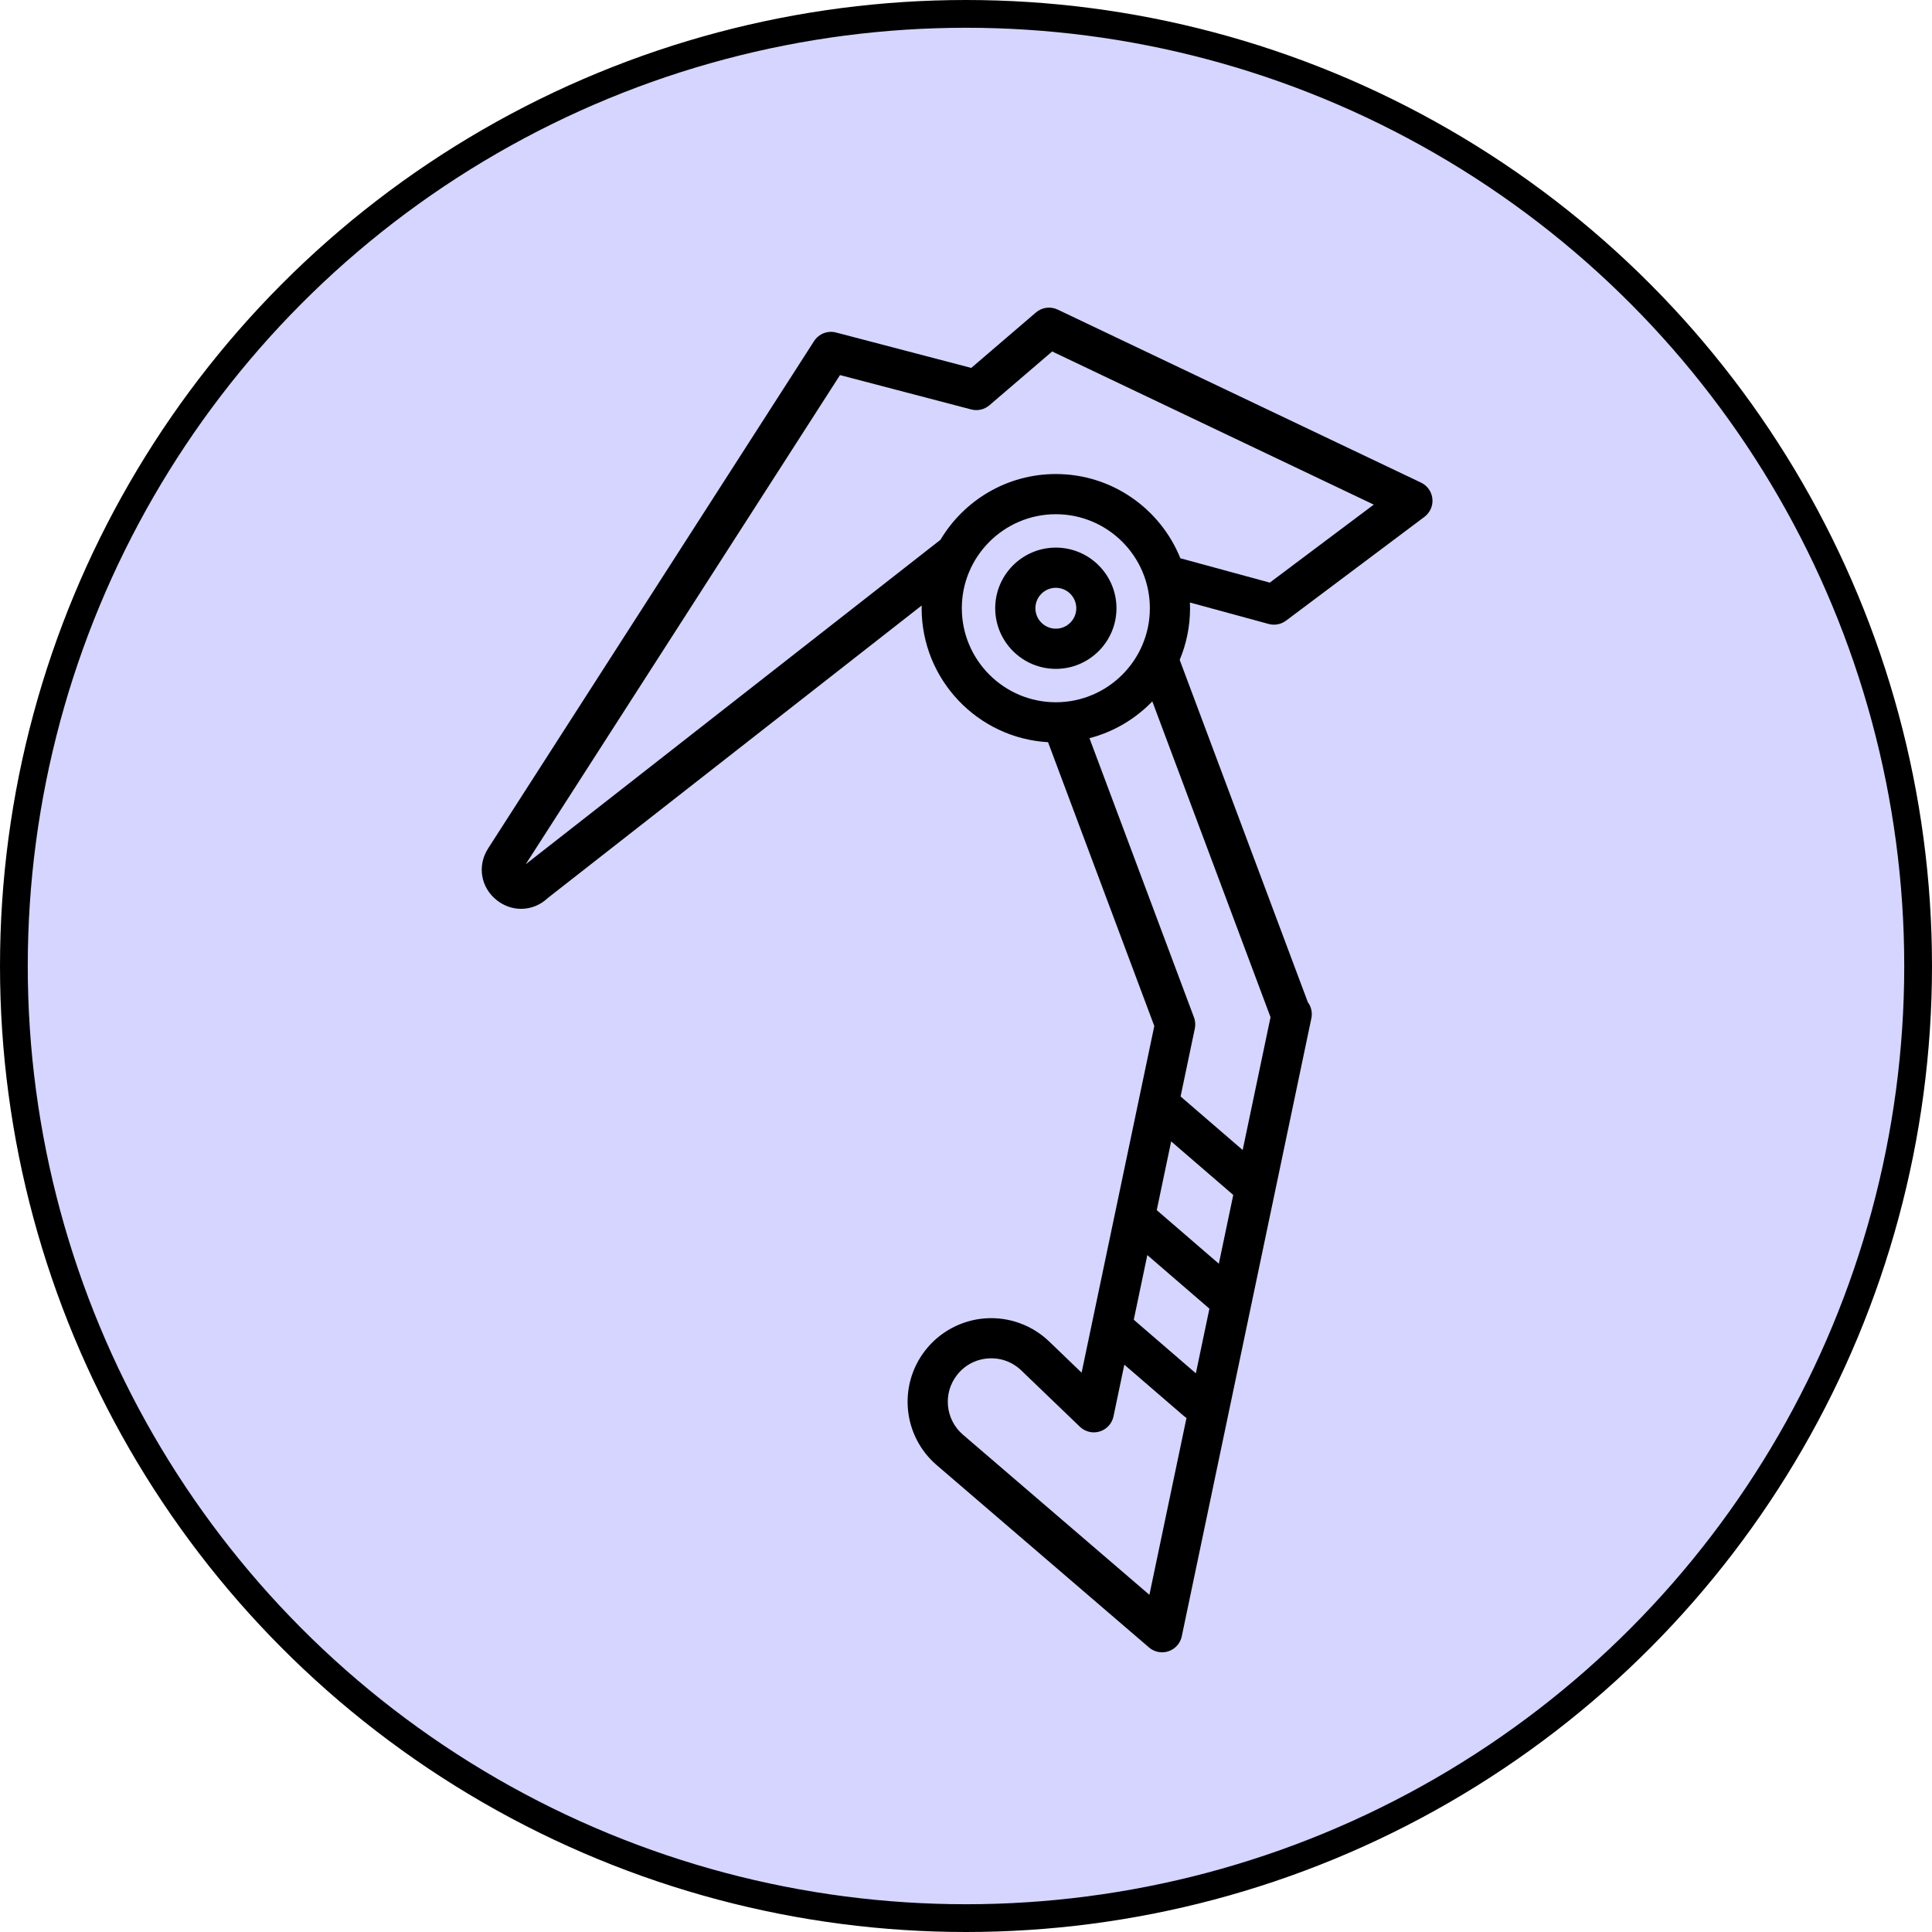 <?xml version="1.0" encoding="UTF-8" standalone="no"?>
<!-- Uploaded to: SVG Repo, www.svgrepo.com, Generator: SVG Repo Mixer Tools -->

<svg
   fill="#000000"
   height="800px"
   width="800px"
   version="1.1"
   id="Layer_1"
   viewBox="0 0 512 512"
   xml:space="preserve"
   sodipodi:docname="empresas_via_ferrata.svg"
   inkscape:version="1.4.2 (f4327f4, 2025-05-13)"
   xmlns:inkscape="http://www.inkscape.org/namespaces/inkscape"
   xmlns:sodipodi="http://sodipodi.sourceforge.net/DTD/sodipodi-0.dtd"
   xmlns="http://www.w3.org/2000/svg"
   xmlns:svg="http://www.w3.org/2000/svg"><defs
   id="defs4" /><sodipodi:namedview
   id="namedview4"
   pagecolor="#ffffff"
   bordercolor="#000000"
   borderopacity="0.25"
   inkscape:showpageshadow="2"
   inkscape:pageopacity="0.0"
   inkscape:pagecheckerboard="0"
   inkscape:deskcolor="#d1d1d1"
   inkscape:zoom="0.80212426"
   inkscape:cx="121.55224"
   inkscape:cy="665.10892"
   inkscape:window-width="3840"
   inkscape:window-height="2054"
   inkscape:window-x="3829"
   inkscape:window-y="-11"
   inkscape:window-maximized="1"
   inkscape:current-layer="Layer_1" />
<circle
   style="fill:#d5d5ff;stroke:#000000;stroke-width:7.357;stroke-linecap:round;stroke-linejoin:round"
   id="path2-0"
   cx="256"
   cy="256"
   r="252.321" /><g
   id="g2"
   transform="matrix(0.696,0,0,0.696,75.47,81.525)">
	<g
   id="g1">
		<path
   d="m 436.967,72.777 c -0.266,-2.664 -1.905,-4.995 -4.323,-6.147 L 294.28,0.743 c -2.728,-1.299 -5.971,-0.871 -8.268,1.099 L 261.381,22.954 209.911,9.475 c -3.209,-0.845 -6.584,0.479 -8.375,3.265 L 77.43,205.904 c -4.222,6.57 -2.844,14.861 3.276,19.714 2.789,2.21 6.048,3.299 9.285,3.299 3.679,0 7.33,-1.408 10.223,-4.177 L 242.517,113.414 c -0.007,0.35 -0.026,0.696 -0.026,1.047 0,27.18 21.334,49.465 48.135,51.007 l 40.453,108.063 -5.876,28.024 c -0.002,0.012 -0.005,0.023 -0.007,0.036 l -9.07,43.252 c -0.003,0.015 -0.006,0.031 -0.01,0.047 L 303.4,405.527 291.044,393.649 c -6.492,-6.24 -15.364,-9.45 -24.348,-8.799 -8.983,0.648 -17.305,5.096 -22.835,12.206 -10.438,13.42 -8.512,32.61 4.386,43.688 l 80.817,69.41 c 1.409,1.21 3.183,1.847 4.986,1.847 0.824,0 1.654,-0.134 2.458,-0.406 2.561,-0.869 4.473,-3.027 5.029,-5.675 L 377.03,336.662 c 0.002,-0.011 0.005,-0.022 0.007,-0.034 l 10.84,-51.695 3.009,-14.351 c 0.466,-2.231 -0.091,-4.438 -1.353,-6.134 L 340.748,134.127 c 2.536,-6.057 3.942,-12.701 3.942,-19.667 0,-0.731 -0.024,-1.457 -0.055,-2.18 l 30.001,8.171 c 2.276,0.62 4.713,0.155 6.601,-1.261 l 52.71,-39.533 c 2.14,-1.607 3.287,-4.216 3.02,-6.88 z m -179.176,41.684 c 0,-19.74 16.059,-35.8 35.799,-35.8 19.74,0 35.8,16.06 35.8,35.8 0,19.74 -16.06,35.799 -35.8,35.799 -19.74,0 -35.799,-16.06 -35.799,-35.799 z m 71.424,375.654 -71,-60.979 c -6.698,-5.753 -7.698,-15.718 -2.278,-22.687 2.913,-3.746 7.125,-5.997 11.859,-6.339 4.728,-0.342 9.222,1.281 12.643,4.569 l 22.312,21.445 c 2.006,1.928 4.899,2.614 7.557,1.795 2.657,-0.819 4.661,-3.018 5.232,-5.741 l 4.13,-19.695 22.824,19.687 c 0.267,0.232 0.55,0.432 0.838,0.62 z m 17.688,-84.345 -23.644,-20.395 5.162,-24.616 23.568,20.33 c 0.024,0.021 0.051,0.039 0.077,0.06 z m 8.75,-41.727 -23.643,-20.395 5.491,-26.182 23.643,20.394 z m 19.684,-93.872 -10.607,50.58 -23.643,-20.394 5.423,-25.858 c 0.297,-1.42 0.186,-2.894 -0.322,-4.252 L 306.391,163.936 c 9.253,-2.395 17.487,-7.333 23.933,-14.007 z m -0.29,-165.466 -34.046,-9.272 C 333.437,76.655 315.043,63.361 293.59,63.361 c -18.662,0 -35.011,10.061 -43.93,25.038 L 91.733,211.949 211.408,25.682 261.379,38.769 c 2.427,0.638 5.012,0.042 6.917,-1.592 l 23.897,-20.482 122.453,58.31 z"
   id="path1" />
	</g>
</g>
<g
   id="g4"
   transform="matrix(0.696,0,0,0.696,75.47,81.525)">
	<g
   id="g3">
		<path
   d="m 293.589,91.376 c -12.729,0 -23.084,10.356 -23.084,23.085 0,12.729 10.354,23.084 23.084,23.084 12.729,0 23.085,-10.356 23.085,-23.084 0,-12.729 -10.356,-23.085 -23.085,-23.085 z m 10e-4,30.868 c -4.292,0 -7.783,-3.492 -7.783,-7.783 0,-4.292 3.492,-7.784 7.783,-7.784 4.292,0 7.784,3.492 7.784,7.784 0,4.291 -3.492,7.783 -7.784,7.783 z"
   id="path2" />
	</g>
</g>
</svg>
